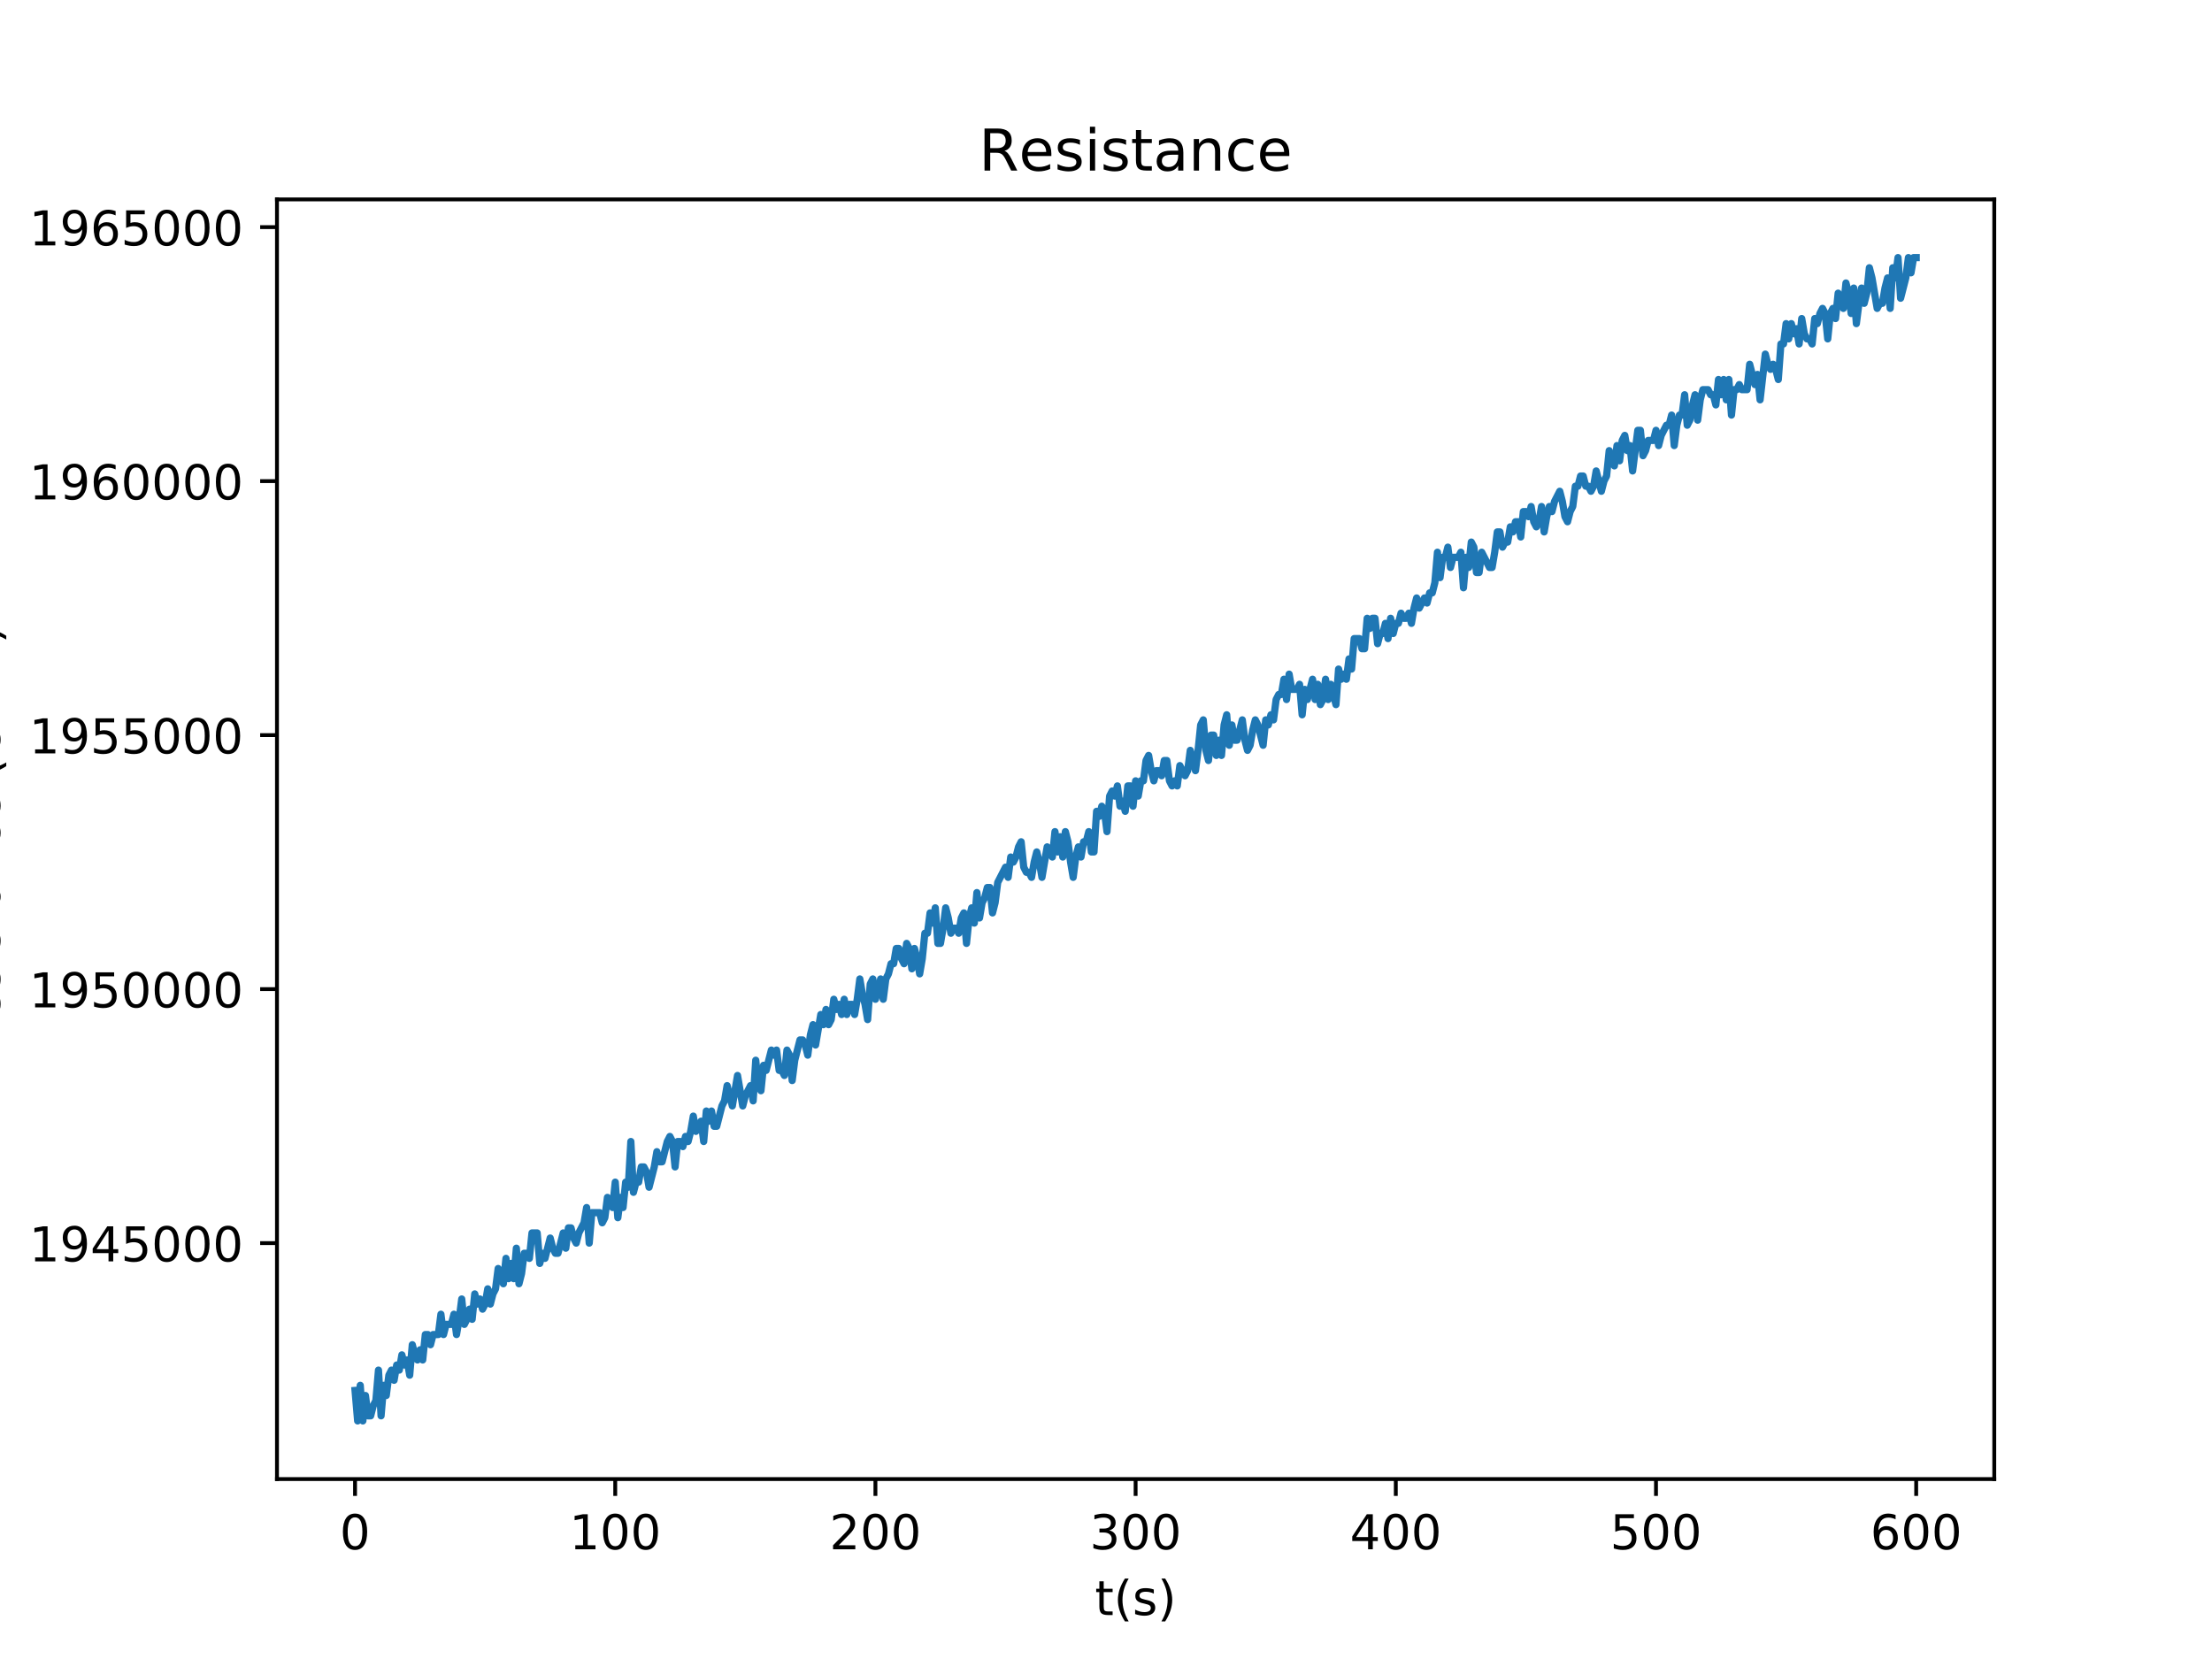 <?xml version="1.0" encoding="utf-8" standalone="no"?>
<!DOCTYPE svg PUBLIC "-//W3C//DTD SVG 1.1//EN"
  "http://www.w3.org/Graphics/SVG/1.1/DTD/svg11.dtd">
<!-- Created with matplotlib (http://matplotlib.org/) -->
<svg height="345pt" version="1.1" viewBox="0 0 460 345" width="460pt" xmlns="http://www.w3.org/2000/svg" xmlns:xlink="http://www.w3.org/1999/xlink">
 <defs>
  <style type="text/css">
*{stroke-linecap:butt;stroke-linejoin:round;}
  </style>
 </defs>
 <g id="figure_1">
  <g id="patch_1">
   <path d="M 0 345.6 
L 460.8 345.6 
L 460.8 0 
L 0 0 
z
" style="fill:#ffffff;"/>
  </g>
  <g id="axes_1">
   <g id="patch_2">
    <path d="M 57.6 307.584 
L 414.72 307.584 
L 414.72 41.472 
L 57.6 41.472 
z
" style="fill:#ffffff;"/>
   </g>
   <g id="matplotlib.axis_1">
    <g id="xtick_1">
     <g id="line2d_1">
      <defs>
       <path d="M 0 0 
L 0 3.5 
" id="m08a24caaf0" style="stroke:#000000;stroke-width:0.8;"/>
      </defs>
      <g>
       <use style="stroke:#000000;stroke-width:0.8;" x="73.833" xlink:href="#m08a24caaf0" y="307.584"/>
      </g>
     </g>
     <g id="text_1">
      <!-- 0 -->
      <defs>
       <path d="M 31.781 66.406 
Q 24.172 66.406 20.328 58.906 
Q 16.5 51.422 16.5 36.375 
Q 16.5 21.391 20.328 13.891 
Q 24.172 6.391 31.781 6.391 
Q 39.453 6.391 43.281 13.891 
Q 47.125 21.391 47.125 36.375 
Q 47.125 51.422 43.281 58.906 
Q 39.453 66.406 31.781 66.406 
z
M 31.781 74.219 
Q 44.047 74.219 50.516 64.516 
Q 56.984 54.828 56.984 36.375 
Q 56.984 17.969 50.516 8.266 
Q 44.047 -1.422 31.781 -1.422 
Q 19.531 -1.422 13.062 8.266 
Q 6.594 17.969 6.594 36.375 
Q 6.594 54.828 13.062 64.516 
Q 19.531 74.219 31.781 74.219 
z
" id="DejaVuSans-30"/>
      </defs>
      <g transform="translate(70.651 322.182)scale(0.1 -0.1)">
       <use xlink:href="#DejaVuSans-30"/>
      </g>
     </g>
    </g>
    <g id="xtick_2">
     <g id="line2d_2">
      <g>
       <use style="stroke:#000000;stroke-width:0.8;" x="127.941" xlink:href="#m08a24caaf0" y="307.584"/>
      </g>
     </g>
     <g id="text_2">
      <!-- 100 -->
      <defs>
       <path d="M 12.406 8.297 
L 28.516 8.297 
L 28.516 63.922 
L 10.984 60.406 
L 10.984 69.391 
L 28.422 72.906 
L 38.281 72.906 
L 38.281 8.297 
L 54.391 8.297 
L 54.391 0 
L 12.406 0 
z
" id="DejaVuSans-31"/>
      </defs>
      <g transform="translate(118.397 322.182)scale(0.1 -0.1)">
       <use xlink:href="#DejaVuSans-31"/>
       <use x="63.623" xlink:href="#DejaVuSans-30"/>
       <use x="127.246" xlink:href="#DejaVuSans-30"/>
      </g>
     </g>
    </g>
    <g id="xtick_3">
     <g id="line2d_3">
      <g>
       <use style="stroke:#000000;stroke-width:0.8;" x="182.049" xlink:href="#m08a24caaf0" y="307.584"/>
      </g>
     </g>
     <g id="text_3">
      <!-- 200 -->
      <defs>
       <path d="M 19.188 8.297 
L 53.609 8.297 
L 53.609 0 
L 7.328 0 
L 7.328 8.297 
Q 12.938 14.109 22.625 23.891 
Q 32.328 33.688 34.812 36.531 
Q 39.547 41.844 41.422 45.531 
Q 43.312 49.219 43.312 52.781 
Q 43.312 58.594 39.234 62.25 
Q 35.156 65.922 28.609 65.922 
Q 23.969 65.922 18.812 64.312 
Q 13.672 62.703 7.812 59.422 
L 7.812 69.391 
Q 13.766 71.781 18.938 73 
Q 24.125 74.219 28.422 74.219 
Q 39.75 74.219 46.484 68.547 
Q 53.219 62.891 53.219 53.422 
Q 53.219 48.922 51.531 44.891 
Q 49.859 40.875 45.406 35.406 
Q 44.188 33.984 37.641 27.219 
Q 31.109 20.453 19.188 8.297 
z
" id="DejaVuSans-32"/>
      </defs>
      <g transform="translate(172.506 322.182)scale(0.1 -0.1)">
       <use xlink:href="#DejaVuSans-32"/>
       <use x="63.623" xlink:href="#DejaVuSans-30"/>
       <use x="127.246" xlink:href="#DejaVuSans-30"/>
      </g>
     </g>
    </g>
    <g id="xtick_4">
     <g id="line2d_4">
      <g>
       <use style="stroke:#000000;stroke-width:0.8;" x="236.158" xlink:href="#m08a24caaf0" y="307.584"/>
      </g>
     </g>
     <g id="text_4">
      <!-- 300 -->
      <defs>
       <path d="M 40.578 39.312 
Q 47.656 37.797 51.625 33 
Q 55.609 28.219 55.609 21.188 
Q 55.609 10.406 48.188 4.484 
Q 40.766 -1.422 27.094 -1.422 
Q 22.516 -1.422 17.656 -0.516 
Q 12.797 0.391 7.625 2.203 
L 7.625 11.719 
Q 11.719 9.328 16.594 8.109 
Q 21.484 6.891 26.812 6.891 
Q 36.078 6.891 40.938 10.547 
Q 45.797 14.203 45.797 21.188 
Q 45.797 27.641 41.281 31.266 
Q 36.766 34.906 28.719 34.906 
L 20.219 34.906 
L 20.219 43.016 
L 29.109 43.016 
Q 36.375 43.016 40.234 45.922 
Q 44.094 48.828 44.094 54.297 
Q 44.094 59.906 40.109 62.906 
Q 36.141 65.922 28.719 65.922 
Q 24.656 65.922 20.016 65.031 
Q 15.375 64.156 9.812 62.312 
L 9.812 71.094 
Q 15.438 72.656 20.344 73.438 
Q 25.25 74.219 29.594 74.219 
Q 40.828 74.219 47.359 69.109 
Q 53.906 64.016 53.906 55.328 
Q 53.906 49.266 50.438 45.094 
Q 46.969 40.922 40.578 39.312 
z
" id="DejaVuSans-33"/>
      </defs>
      <g transform="translate(226.614 322.182)scale(0.1 -0.1)">
       <use xlink:href="#DejaVuSans-33"/>
       <use x="63.623" xlink:href="#DejaVuSans-30"/>
       <use x="127.246" xlink:href="#DejaVuSans-30"/>
      </g>
     </g>
    </g>
    <g id="xtick_5">
     <g id="line2d_5">
      <g>
       <use style="stroke:#000000;stroke-width:0.8;" x="290.266" xlink:href="#m08a24caaf0" y="307.584"/>
      </g>
     </g>
     <g id="text_5">
      <!-- 400 -->
      <defs>
       <path d="M 37.797 64.312 
L 12.891 25.391 
L 37.797 25.391 
z
M 35.203 72.906 
L 47.609 72.906 
L 47.609 25.391 
L 58.016 25.391 
L 58.016 17.188 
L 47.609 17.188 
L 47.609 0 
L 37.797 0 
L 37.797 17.188 
L 4.891 17.188 
L 4.891 26.703 
z
" id="DejaVuSans-34"/>
      </defs>
      <g transform="translate(280.722 322.182)scale(0.1 -0.1)">
       <use xlink:href="#DejaVuSans-34"/>
       <use x="63.623" xlink:href="#DejaVuSans-30"/>
       <use x="127.246" xlink:href="#DejaVuSans-30"/>
      </g>
     </g>
    </g>
    <g id="xtick_6">
     <g id="line2d_6">
      <g>
       <use style="stroke:#000000;stroke-width:0.8;" x="344.375" xlink:href="#m08a24caaf0" y="307.584"/>
      </g>
     </g>
     <g id="text_6">
      <!-- 500 -->
      <defs>
       <path d="M 10.797 72.906 
L 49.516 72.906 
L 49.516 64.594 
L 19.828 64.594 
L 19.828 46.734 
Q 21.969 47.469 24.109 47.828 
Q 26.266 48.188 28.422 48.188 
Q 40.625 48.188 47.75 41.5 
Q 54.891 34.812 54.891 23.391 
Q 54.891 11.625 47.562 5.094 
Q 40.234 -1.422 26.906 -1.422 
Q 22.312 -1.422 17.547 -0.641 
Q 12.797 0.141 7.719 1.703 
L 7.719 11.625 
Q 12.109 9.234 16.797 8.062 
Q 21.484 6.891 26.703 6.891 
Q 35.156 6.891 40.078 11.328 
Q 45.016 15.766 45.016 23.391 
Q 45.016 31 40.078 35.438 
Q 35.156 39.891 26.703 39.891 
Q 22.75 39.891 18.812 39.016 
Q 14.891 38.141 10.797 36.281 
z
" id="DejaVuSans-35"/>
      </defs>
      <g transform="translate(334.831 322.182)scale(0.1 -0.1)">
       <use xlink:href="#DejaVuSans-35"/>
       <use x="63.623" xlink:href="#DejaVuSans-30"/>
       <use x="127.246" xlink:href="#DejaVuSans-30"/>
      </g>
     </g>
    </g>
    <g id="xtick_7">
     <g id="line2d_7">
      <g>
       <use style="stroke:#000000;stroke-width:0.8;" x="398.483" xlink:href="#m08a24caaf0" y="307.584"/>
      </g>
     </g>
     <g id="text_7">
      <!-- 600 -->
      <defs>
       <path d="M 33.016 40.375 
Q 26.375 40.375 22.484 35.828 
Q 18.609 31.297 18.609 23.391 
Q 18.609 15.531 22.484 10.953 
Q 26.375 6.391 33.016 6.391 
Q 39.656 6.391 43.531 10.953 
Q 47.406 15.531 47.406 23.391 
Q 47.406 31.297 43.531 35.828 
Q 39.656 40.375 33.016 40.375 
z
M 52.594 71.297 
L 52.594 62.312 
Q 48.875 64.062 45.094 64.984 
Q 41.312 65.922 37.594 65.922 
Q 27.828 65.922 22.672 59.328 
Q 17.531 52.734 16.797 39.406 
Q 19.672 43.656 24.016 45.922 
Q 28.375 48.188 33.594 48.188 
Q 44.578 48.188 50.953 41.516 
Q 57.328 34.859 57.328 23.391 
Q 57.328 12.156 50.688 5.359 
Q 44.047 -1.422 33.016 -1.422 
Q 20.359 -1.422 13.672 8.266 
Q 6.984 17.969 6.984 36.375 
Q 6.984 53.656 15.188 63.938 
Q 23.391 74.219 37.203 74.219 
Q 40.922 74.219 44.703 73.484 
Q 48.484 72.75 52.594 71.297 
z
" id="DejaVuSans-36"/>
      </defs>
      <g transform="translate(388.939 322.182)scale(0.1 -0.1)">
       <use xlink:href="#DejaVuSans-36"/>
       <use x="63.623" xlink:href="#DejaVuSans-30"/>
       <use x="127.246" xlink:href="#DejaVuSans-30"/>
      </g>
     </g>
    </g>
    <g id="text_8">
     <!-- t(s) -->
     <defs>
      <path d="M 18.312 70.219 
L 18.312 54.688 
L 36.812 54.688 
L 36.812 47.703 
L 18.312 47.703 
L 18.312 18.016 
Q 18.312 11.328 20.141 9.422 
Q 21.969 7.516 27.594 7.516 
L 36.812 7.516 
L 36.812 0 
L 27.594 0 
Q 17.188 0 13.234 3.875 
Q 9.281 7.766 9.281 18.016 
L 9.281 47.703 
L 2.688 47.703 
L 2.688 54.688 
L 9.281 54.688 
L 9.281 70.219 
z
" id="DejaVuSans-74"/>
      <path d="M 31 75.875 
Q 24.469 64.656 21.281 53.656 
Q 18.109 42.672 18.109 31.391 
Q 18.109 20.125 21.312 9.062 
Q 24.516 -2 31 -13.188 
L 23.188 -13.188 
Q 15.875 -1.703 12.234 9.375 
Q 8.594 20.453 8.594 31.391 
Q 8.594 42.281 12.203 53.312 
Q 15.828 64.359 23.188 75.875 
z
" id="DejaVuSans-28"/>
      <path d="M 44.281 53.078 
L 44.281 44.578 
Q 40.484 46.531 36.375 47.5 
Q 32.281 48.484 27.875 48.484 
Q 21.188 48.484 17.844 46.438 
Q 14.5 44.391 14.5 40.281 
Q 14.5 37.156 16.891 35.375 
Q 19.281 33.594 26.516 31.984 
L 29.594 31.297 
Q 39.156 29.25 43.188 25.516 
Q 47.219 21.781 47.219 15.094 
Q 47.219 7.469 41.188 3.016 
Q 35.156 -1.422 24.609 -1.422 
Q 20.219 -1.422 15.453 -0.562 
Q 10.688 0.297 5.422 2 
L 5.422 11.281 
Q 10.406 8.688 15.234 7.391 
Q 20.062 6.109 24.812 6.109 
Q 31.156 6.109 34.562 8.281 
Q 37.984 10.453 37.984 14.406 
Q 37.984 18.062 35.516 20.016 
Q 33.062 21.969 24.703 23.781 
L 21.578 24.516 
Q 13.234 26.266 9.516 29.906 
Q 5.812 33.547 5.812 39.891 
Q 5.812 47.609 11.281 51.797 
Q 16.75 56 26.812 56 
Q 31.781 56 36.172 55.266 
Q 40.578 54.547 44.281 53.078 
z
" id="DejaVuSans-73"/>
      <path d="M 8.016 75.875 
L 15.828 75.875 
Q 23.141 64.359 26.781 53.312 
Q 30.422 42.281 30.422 31.391 
Q 30.422 20.453 26.781 9.375 
Q 23.141 -1.703 15.828 -13.188 
L 8.016 -13.188 
Q 14.5 -2 17.703 9.062 
Q 20.906 20.125 20.906 31.391 
Q 20.906 42.672 17.703 53.656 
Q 14.5 64.656 8.016 75.875 
z
" id="DejaVuSans-29"/>
     </defs>
     <g transform="translate(227.694 335.861)scale(0.1 -0.1)">
      <use xlink:href="#DejaVuSans-74"/>
      <use x="39.209" xlink:href="#DejaVuSans-28"/>
      <use x="78.223" xlink:href="#DejaVuSans-73"/>
      <use x="130.322" xlink:href="#DejaVuSans-29"/>
     </g>
    </g>
   </g>
   <g id="matplotlib.axis_2">
    <g id="ytick_1">
     <g id="line2d_8">
      <defs>
       <path d="M 0 0 
L -3.5 0 
" id="ma0b7afee08" style="stroke:#000000;stroke-width:0.8;"/>
      </defs>
      <g>
       <use style="stroke:#000000;stroke-width:0.8;" x="57.6" xlink:href="#ma0b7afee08" y="258.513"/>
      </g>
     </g>
     <g id="text_9">
      <!-- 1945000 -->
      <defs>
       <path d="M 10.984 1.516 
L 10.984 10.5 
Q 14.703 8.734 18.5 7.812 
Q 22.312 6.891 25.984 6.891 
Q 35.75 6.891 40.891 13.453 
Q 46.047 20.016 46.781 33.406 
Q 43.953 29.203 39.594 26.953 
Q 35.25 24.703 29.984 24.703 
Q 19.047 24.703 12.672 31.312 
Q 6.297 37.938 6.297 49.422 
Q 6.297 60.641 12.938 67.422 
Q 19.578 74.219 30.609 74.219 
Q 43.266 74.219 49.922 64.516 
Q 56.594 54.828 56.594 36.375 
Q 56.594 19.141 48.406 8.859 
Q 40.234 -1.422 26.422 -1.422 
Q 22.703 -1.422 18.891 -0.688 
Q 15.094 0.047 10.984 1.516 
z
M 30.609 32.422 
Q 37.25 32.422 41.125 36.953 
Q 45.016 41.5 45.016 49.422 
Q 45.016 57.281 41.125 61.844 
Q 37.25 66.406 30.609 66.406 
Q 23.969 66.406 20.094 61.844 
Q 16.219 57.281 16.219 49.422 
Q 16.219 41.5 20.094 36.953 
Q 23.969 32.422 30.609 32.422 
z
" id="DejaVuSans-39"/>
      </defs>
      <g transform="translate(6.062 262.313)scale(0.1 -0.1)">
       <use xlink:href="#DejaVuSans-31"/>
       <use x="63.623" xlink:href="#DejaVuSans-39"/>
       <use x="127.246" xlink:href="#DejaVuSans-34"/>
       <use x="190.869" xlink:href="#DejaVuSans-35"/>
       <use x="254.492" xlink:href="#DejaVuSans-30"/>
       <use x="318.115" xlink:href="#DejaVuSans-30"/>
       <use x="381.738" xlink:href="#DejaVuSans-30"/>
      </g>
     </g>
    </g>
    <g id="ytick_2">
     <g id="line2d_9">
      <g>
       <use style="stroke:#000000;stroke-width:0.8;" x="57.6" xlink:href="#ma0b7afee08" y="205.692"/>
      </g>
     </g>
     <g id="text_10">
      <!-- 1950000 -->
      <g transform="translate(6.062 209.492)scale(0.1 -0.1)">
       <use xlink:href="#DejaVuSans-31"/>
       <use x="63.623" xlink:href="#DejaVuSans-39"/>
       <use x="127.246" xlink:href="#DejaVuSans-35"/>
       <use x="190.869" xlink:href="#DejaVuSans-30"/>
       <use x="254.492" xlink:href="#DejaVuSans-30"/>
       <use x="318.115" xlink:href="#DejaVuSans-30"/>
       <use x="381.738" xlink:href="#DejaVuSans-30"/>
      </g>
     </g>
    </g>
    <g id="ytick_3">
     <g id="line2d_10">
      <g>
       <use style="stroke:#000000;stroke-width:0.8;" x="57.6" xlink:href="#ma0b7afee08" y="152.871"/>
      </g>
     </g>
     <g id="text_11">
      <!-- 1955000 -->
      <g transform="translate(6.062 156.671)scale(0.1 -0.1)">
       <use xlink:href="#DejaVuSans-31"/>
       <use x="63.623" xlink:href="#DejaVuSans-39"/>
       <use x="127.246" xlink:href="#DejaVuSans-35"/>
       <use x="190.869" xlink:href="#DejaVuSans-35"/>
       <use x="254.492" xlink:href="#DejaVuSans-30"/>
       <use x="318.115" xlink:href="#DejaVuSans-30"/>
       <use x="381.738" xlink:href="#DejaVuSans-30"/>
      </g>
     </g>
    </g>
    <g id="ytick_4">
     <g id="line2d_11">
      <g>
       <use style="stroke:#000000;stroke-width:0.8;" x="57.6" xlink:href="#ma0b7afee08" y="100.05"/>
      </g>
     </g>
     <g id="text_12">
      <!-- 1960000 -->
      <g transform="translate(6.062 103.85)scale(0.1 -0.1)">
       <use xlink:href="#DejaVuSans-31"/>
       <use x="63.623" xlink:href="#DejaVuSans-39"/>
       <use x="127.246" xlink:href="#DejaVuSans-36"/>
       <use x="190.869" xlink:href="#DejaVuSans-30"/>
       <use x="254.492" xlink:href="#DejaVuSans-30"/>
       <use x="318.115" xlink:href="#DejaVuSans-30"/>
       <use x="381.738" xlink:href="#DejaVuSans-30"/>
      </g>
     </g>
    </g>
    <g id="ytick_5">
     <g id="line2d_12">
      <g>
       <use style="stroke:#000000;stroke-width:0.8;" x="57.6" xlink:href="#ma0b7afee08" y="47.229"/>
      </g>
     </g>
     <g id="text_13">
      <!-- 1965000 -->
      <g transform="translate(6.062 51.029)scale(0.1 -0.1)">
       <use xlink:href="#DejaVuSans-31"/>
       <use x="63.623" xlink:href="#DejaVuSans-39"/>
       <use x="127.246" xlink:href="#DejaVuSans-36"/>
       <use x="190.869" xlink:href="#DejaVuSans-35"/>
       <use x="254.492" xlink:href="#DejaVuSans-30"/>
       <use x="318.115" xlink:href="#DejaVuSans-30"/>
       <use x="381.738" xlink:href="#DejaVuSans-30"/>
      </g>
     </g>
    </g>
    <g id="text_14">
     <!-- Resistance (Ohm) -->
     <defs>
      <path d="M 44.391 34.188 
Q 47.562 33.109 50.562 29.594 
Q 53.562 26.078 56.594 19.922 
L 66.609 0 
L 56 0 
L 46.688 18.703 
Q 43.062 26.031 39.672 28.422 
Q 36.281 30.812 30.422 30.812 
L 19.672 30.812 
L 19.672 0 
L 9.812 0 
L 9.812 72.906 
L 32.078 72.906 
Q 44.578 72.906 50.734 67.672 
Q 56.891 62.453 56.891 51.906 
Q 56.891 45.016 53.688 40.469 
Q 50.484 35.938 44.391 34.188 
z
M 19.672 64.797 
L 19.672 38.922 
L 32.078 38.922 
Q 39.203 38.922 42.844 42.219 
Q 46.484 45.516 46.484 51.906 
Q 46.484 58.297 42.844 61.547 
Q 39.203 64.797 32.078 64.797 
z
" id="DejaVuSans-52"/>
      <path d="M 56.203 29.594 
L 56.203 25.203 
L 14.891 25.203 
Q 15.484 15.922 20.484 11.062 
Q 25.484 6.203 34.422 6.203 
Q 39.594 6.203 44.453 7.469 
Q 49.312 8.734 54.109 11.281 
L 54.109 2.781 
Q 49.266 0.734 44.188 -0.344 
Q 39.109 -1.422 33.891 -1.422 
Q 20.797 -1.422 13.156 6.188 
Q 5.516 13.812 5.516 26.812 
Q 5.516 40.234 12.766 48.109 
Q 20.016 56 32.328 56 
Q 43.359 56 49.781 48.891 
Q 56.203 41.797 56.203 29.594 
z
M 47.219 32.234 
Q 47.125 39.594 43.094 43.984 
Q 39.062 48.391 32.422 48.391 
Q 24.906 48.391 20.391 44.141 
Q 15.875 39.891 15.188 32.172 
z
" id="DejaVuSans-65"/>
      <path d="M 9.422 54.688 
L 18.406 54.688 
L 18.406 0 
L 9.422 0 
z
M 9.422 75.984 
L 18.406 75.984 
L 18.406 64.594 
L 9.422 64.594 
z
" id="DejaVuSans-69"/>
      <path d="M 34.281 27.484 
Q 23.391 27.484 19.188 25 
Q 14.984 22.516 14.984 16.5 
Q 14.984 11.719 18.141 8.906 
Q 21.297 6.109 26.703 6.109 
Q 34.188 6.109 38.703 11.406 
Q 43.219 16.703 43.219 25.484 
L 43.219 27.484 
z
M 52.203 31.203 
L 52.203 0 
L 43.219 0 
L 43.219 8.297 
Q 40.141 3.328 35.547 0.953 
Q 30.953 -1.422 24.312 -1.422 
Q 15.922 -1.422 10.953 3.297 
Q 6 8.016 6 15.922 
Q 6 25.141 12.172 29.828 
Q 18.359 34.516 30.609 34.516 
L 43.219 34.516 
L 43.219 35.406 
Q 43.219 41.609 39.141 45 
Q 35.062 48.391 27.688 48.391 
Q 23 48.391 18.547 47.266 
Q 14.109 46.141 10.016 43.891 
L 10.016 52.203 
Q 14.938 54.109 19.578 55.047 
Q 24.219 56 28.609 56 
Q 40.484 56 46.344 49.844 
Q 52.203 43.703 52.203 31.203 
z
" id="DejaVuSans-61"/>
      <path d="M 54.891 33.016 
L 54.891 0 
L 45.906 0 
L 45.906 32.719 
Q 45.906 40.484 42.875 44.328 
Q 39.844 48.188 33.797 48.188 
Q 26.516 48.188 22.312 43.547 
Q 18.109 38.922 18.109 30.906 
L 18.109 0 
L 9.078 0 
L 9.078 54.688 
L 18.109 54.688 
L 18.109 46.188 
Q 21.344 51.125 25.703 53.562 
Q 30.078 56 35.797 56 
Q 45.219 56 50.047 50.172 
Q 54.891 44.344 54.891 33.016 
z
" id="DejaVuSans-6e"/>
      <path d="M 48.781 52.594 
L 48.781 44.188 
Q 44.969 46.297 41.141 47.344 
Q 37.312 48.391 33.406 48.391 
Q 24.656 48.391 19.812 42.844 
Q 14.984 37.312 14.984 27.297 
Q 14.984 17.281 19.812 11.734 
Q 24.656 6.203 33.406 6.203 
Q 37.312 6.203 41.141 7.25 
Q 44.969 8.297 48.781 10.406 
L 48.781 2.094 
Q 45.016 0.344 40.984 -0.531 
Q 36.969 -1.422 32.422 -1.422 
Q 20.062 -1.422 12.781 6.344 
Q 5.516 14.109 5.516 27.297 
Q 5.516 40.672 12.859 48.328 
Q 20.219 56 33.016 56 
Q 37.156 56 41.109 55.141 
Q 45.062 54.297 48.781 52.594 
z
" id="DejaVuSans-63"/>
      <path id="DejaVuSans-20"/>
      <path d="M 39.406 66.219 
Q 28.656 66.219 22.328 58.203 
Q 16.016 50.203 16.016 36.375 
Q 16.016 22.609 22.328 14.594 
Q 28.656 6.594 39.406 6.594 
Q 50.141 6.594 56.422 14.594 
Q 62.703 22.609 62.703 36.375 
Q 62.703 50.203 56.422 58.203 
Q 50.141 66.219 39.406 66.219 
z
M 39.406 74.219 
Q 54.734 74.219 63.906 63.938 
Q 73.094 53.656 73.094 36.375 
Q 73.094 19.141 63.906 8.859 
Q 54.734 -1.422 39.406 -1.422 
Q 24.031 -1.422 14.812 8.828 
Q 5.609 19.094 5.609 36.375 
Q 5.609 53.656 14.812 63.938 
Q 24.031 74.219 39.406 74.219 
z
" id="DejaVuSans-4f"/>
      <path d="M 54.891 33.016 
L 54.891 0 
L 45.906 0 
L 45.906 32.719 
Q 45.906 40.484 42.875 44.328 
Q 39.844 48.188 33.797 48.188 
Q 26.516 48.188 22.312 43.547 
Q 18.109 38.922 18.109 30.906 
L 18.109 0 
L 9.078 0 
L 9.078 75.984 
L 18.109 75.984 
L 18.109 46.188 
Q 21.344 51.125 25.703 53.562 
Q 30.078 56 35.797 56 
Q 45.219 56 50.047 50.172 
Q 54.891 44.344 54.891 33.016 
z
" id="DejaVuSans-68"/>
      <path d="M 52 44.188 
Q 55.375 50.25 60.062 53.125 
Q 64.75 56 71.094 56 
Q 79.641 56 84.281 50.016 
Q 88.922 44.047 88.922 33.016 
L 88.922 0 
L 79.891 0 
L 79.891 32.719 
Q 79.891 40.578 77.094 44.375 
Q 74.312 48.188 68.609 48.188 
Q 61.625 48.188 57.562 43.547 
Q 53.516 38.922 53.516 30.906 
L 53.516 0 
L 44.484 0 
L 44.484 32.719 
Q 44.484 40.625 41.703 44.406 
Q 38.922 48.188 33.109 48.188 
Q 26.219 48.188 22.156 43.531 
Q 18.109 38.875 18.109 30.906 
L 18.109 0 
L 9.078 0 
L 9.078 54.688 
L 18.109 54.688 
L 18.109 46.188 
Q 21.188 51.219 25.484 53.609 
Q 29.781 56 35.688 56 
Q 41.656 56 45.828 52.969 
Q 50 49.953 52 44.188 
z
" id="DejaVuSans-6d"/>
     </defs>
     <g transform="translate(-0.017 219.158)rotate(-90)scale(0.1 -0.1)">
      <use xlink:href="#DejaVuSans-52"/>
      <use x="69.42" xlink:href="#DejaVuSans-65"/>
      <use x="130.943" xlink:href="#DejaVuSans-73"/>
      <use x="183.043" xlink:href="#DejaVuSans-69"/>
      <use x="210.826" xlink:href="#DejaVuSans-73"/>
      <use x="262.926" xlink:href="#DejaVuSans-74"/>
      <use x="302.135" xlink:href="#DejaVuSans-61"/>
      <use x="363.414" xlink:href="#DejaVuSans-6e"/>
      <use x="426.793" xlink:href="#DejaVuSans-63"/>
      <use x="481.773" xlink:href="#DejaVuSans-65"/>
      <use x="543.297" xlink:href="#DejaVuSans-20"/>
      <use x="575.084" xlink:href="#DejaVuSans-28"/>
      <use x="614.098" xlink:href="#DejaVuSans-4f"/>
      <use x="692.809" xlink:href="#DejaVuSans-68"/>
      <use x="756.188" xlink:href="#DejaVuSans-6d"/>
      <use x="853.6" xlink:href="#DejaVuSans-29"/>
     </g>
    </g>
   </g>
   <g id="line2d_13">
    <path clip-path="url(#p32e1a386cc)" d="M 73.833 289.149 
L 74.374 295.488 
L 74.916 288.093 
L 75.458 295.488 
L 75.999 290.206 
L 76.54 294.432 
L 77.081 294.432 
L 77.622 292.319 
L 78.164 291.262 
L 78.705 284.924 
L 79.246 294.432 
L 79.787 288.093 
L 80.328 290.206 
L 80.869 285.98 
L 81.41 284.924 
L 81.951 287.037 
L 82.492 283.867 
L 83.033 284.924 
L 83.574 281.755 
L 84.115 283.867 
L 84.657 282.811 
L 85.198 285.98 
L 85.739 279.642 
L 86.28 281.755 
L 86.821 282.811 
L 87.362 280.698 
L 87.903 282.811 
L 88.444 277.529 
L 88.985 277.529 
L 89.526 279.642 
L 90.067 277.529 
L 91.15 277.529 
L 91.691 273.303 
L 92.232 277.529 
L 92.773 275.416 
L 93.855 275.416 
L 94.396 273.303 
L 94.937 277.529 
L 95.478 274.36 
L 96.019 270.134 
L 96.56 275.416 
L 97.101 274.36 
L 97.643 272.247 
L 98.184 274.36 
L 98.725 269.078 
L 99.266 271.19 
L 99.807 270.134 
L 100.348 272.247 
L 100.889 271.19 
L 101.43 268.021 
L 101.971 271.19 
L 102.512 269.078 
L 103.053 268.021 
L 103.594 263.795 
L 104.136 264.852 
L 104.677 266.965 
L 105.218 261.683 
L 105.759 265.908 
L 106.3 262.739 
L 106.841 265.908 
L 107.382 259.57 
L 107.923 266.965 
L 108.464 264.852 
L 109.005 260.626 
L 109.546 260.626 
L 110.087 261.683 
L 110.629 256.4 
L 111.711 256.4 
L 112.252 262.739 
L 112.793 260.626 
L 113.334 261.683 
L 114.416 257.457 
L 114.957 259.57 
L 115.498 260.626 
L 116.039 260.626 
L 117.122 256.4 
L 117.663 259.57 
L 118.204 255.344 
L 118.745 255.344 
L 119.286 257.457 
L 119.827 258.513 
L 120.368 256.4 
L 121.45 254.288 
L 121.991 251.118 
L 122.532 258.513 
L 123.074 252.175 
L 124.697 252.175 
L 125.238 254.288 
L 125.779 253.231 
L 126.32 249.006 
L 127.402 251.118 
L 127.943 245.836 
L 128.484 253.231 
L 129.025 249.006 
L 129.567 251.118 
L 130.108 245.836 
L 130.649 246.893 
L 131.19 237.385 
L 131.731 247.949 
L 132.272 245.836 
L 132.813 245.836 
L 133.354 242.667 
L 133.895 242.667 
L 134.436 243.723 
L 134.977 246.893 
L 136.06 242.667 
L 136.601 239.498 
L 137.142 241.611 
L 137.683 241.611 
L 138.765 237.385 
L 139.306 236.329 
L 139.847 237.385 
L 140.388 242.667 
L 140.929 237.385 
L 141.47 237.385 
L 142.011 238.441 
L 142.553 236.329 
L 143.094 237.385 
L 143.635 235.272 
L 144.176 232.103 
L 144.717 235.272 
L 145.799 233.159 
L 146.34 237.385 
L 146.881 231.046 
L 147.422 233.159 
L 147.963 231.046 
L 148.504 234.216 
L 149.046 234.216 
L 150.128 229.99 
L 150.669 228.934 
L 151.21 225.764 
L 152.292 229.99 
L 153.374 223.651 
L 154.456 229.99 
L 154.997 227.877 
L 156.08 225.764 
L 156.621 228.934 
L 157.162 220.482 
L 157.703 225.764 
L 158.244 226.821 
L 158.785 221.539 
L 159.326 222.595 
L 160.408 218.369 
L 160.949 219.426 
L 161.49 218.369 
L 162.032 222.595 
L 162.573 222.595 
L 163.114 223.651 
L 163.655 218.369 
L 164.196 219.426 
L 164.737 224.708 
L 165.278 220.482 
L 166.36 216.257 
L 166.901 216.257 
L 167.442 217.313 
L 167.983 219.426 
L 168.525 215.2 
L 169.066 213.087 
L 169.607 217.313 
L 170.689 210.974 
L 171.23 213.087 
L 171.771 209.918 
L 172.312 213.087 
L 172.853 212.031 
L 173.394 207.805 
L 173.935 209.918 
L 174.476 208.862 
L 175.018 210.974 
L 175.559 207.805 
L 176.1 210.974 
L 176.641 208.862 
L 177.182 208.862 
L 177.723 210.974 
L 178.264 207.805 
L 178.805 203.58 
L 179.346 206.749 
L 179.887 208.862 
L 180.428 212.031 
L 180.969 204.636 
L 181.511 203.58 
L 182.052 207.805 
L 183.134 203.58 
L 183.675 207.805 
L 184.216 203.58 
L 184.757 202.523 
L 185.298 200.41 
L 185.839 200.41 
L 186.38 197.241 
L 186.921 197.241 
L 187.462 199.354 
L 188.004 200.41 
L 188.545 196.185 
L 189.086 197.241 
L 189.627 201.467 
L 190.168 197.241 
L 190.709 199.354 
L 191.25 202.523 
L 191.791 199.354 
L 192.332 194.072 
L 192.873 194.072 
L 193.414 189.846 
L 193.955 191.959 
L 194.497 188.79 
L 195.038 196.185 
L 195.579 196.185 
L 196.12 193.015 
L 196.661 188.79 
L 197.202 190.902 
L 197.743 194.072 
L 198.284 193.015 
L 198.825 193.015 
L 199.366 194.072 
L 199.907 190.902 
L 200.448 189.846 
L 200.99 196.185 
L 201.531 190.902 
L 202.072 188.79 
L 202.613 191.959 
L 203.154 185.62 
L 203.695 190.902 
L 204.236 187.733 
L 204.777 186.677 
L 205.318 184.564 
L 205.859 184.564 
L 206.4 189.846 
L 206.941 187.733 
L 207.483 183.508 
L 209.106 180.338 
L 209.647 182.451 
L 210.188 178.225 
L 210.729 179.282 
L 211.27 178.225 
L 211.811 176.113 
L 212.352 175.056 
L 212.893 180.338 
L 213.434 181.395 
L 213.976 181.395 
L 214.517 182.451 
L 215.058 179.282 
L 215.599 177.169 
L 216.14 179.282 
L 216.681 182.451 
L 217.763 176.113 
L 218.845 178.225 
L 219.386 172.943 
L 219.927 177.169 
L 220.469 174 
L 221.01 178.225 
L 221.551 172.943 
L 222.092 175.056 
L 222.633 179.282 
L 223.174 182.451 
L 223.715 178.225 
L 224.256 176.113 
L 224.797 178.225 
L 225.338 175.056 
L 225.879 175.056 
L 226.42 172.943 
L 226.962 177.169 
L 227.503 177.169 
L 228.044 168.718 
L 228.585 169.774 
L 229.126 167.661 
L 229.667 168.718 
L 230.208 172.943 
L 230.749 165.548 
L 231.29 164.492 
L 231.831 165.548 
L 232.372 163.436 
L 232.913 167.661 
L 233.455 166.605 
L 233.996 168.718 
L 234.537 163.436 
L 235.078 163.436 
L 235.619 167.661 
L 236.16 162.379 
L 236.701 165.548 
L 237.242 162.379 
L 237.783 162.379 
L 238.324 158.154 
L 238.865 157.097 
L 239.407 160.266 
L 239.948 162.379 
L 240.489 160.266 
L 241.03 160.266 
L 241.571 161.323 
L 242.112 158.154 
L 242.653 158.154 
L 243.194 162.379 
L 243.735 163.436 
L 244.276 162.379 
L 244.817 163.436 
L 245.358 159.21 
L 246.441 161.323 
L 246.982 160.266 
L 247.523 156.041 
L 248.605 160.266 
L 249.146 156.041 
L 249.687 150.759 
L 250.228 149.702 
L 250.769 156.041 
L 251.31 158.154 
L 251.851 152.871 
L 252.393 152.871 
L 252.934 157.097 
L 253.475 153.928 
L 254.016 157.097 
L 254.557 150.759 
L 255.098 148.646 
L 255.639 154.984 
L 256.18 150.759 
L 256.721 153.928 
L 257.262 153.928 
L 258.344 149.702 
L 258.886 153.928 
L 259.427 156.041 
L 259.968 154.984 
L 260.509 151.815 
L 261.05 149.702 
L 261.591 150.759 
L 262.673 154.984 
L 263.214 149.702 
L 263.755 150.759 
L 264.296 148.646 
L 264.837 149.702 
L 265.379 145.476 
L 265.92 144.42 
L 266.461 144.42 
L 267.002 141.251 
L 267.543 145.476 
L 268.084 140.194 
L 268.625 143.364 
L 269.707 143.364 
L 270.248 142.307 
L 270.789 148.646 
L 271.33 143.364 
L 271.872 145.476 
L 272.954 141.251 
L 273.495 145.476 
L 274.036 142.307 
L 274.577 146.533 
L 275.118 145.476 
L 275.659 141.251 
L 276.2 145.476 
L 276.741 142.307 
L 277.823 146.533 
L 278.365 139.138 
L 278.906 141.251 
L 279.447 140.194 
L 279.988 141.251 
L 280.529 137.025 
L 281.07 139.138 
L 281.611 132.799 
L 282.693 132.799 
L 283.234 134.912 
L 283.775 134.912 
L 284.316 128.574 
L 284.858 130.687 
L 285.399 128.574 
L 285.94 128.574 
L 286.481 133.856 
L 287.022 131.743 
L 287.563 131.743 
L 288.104 129.63 
L 288.645 132.799 
L 289.186 128.574 
L 289.727 131.743 
L 290.268 129.63 
L 290.809 129.63 
L 291.351 127.517 
L 291.892 128.574 
L 292.433 128.574 
L 292.974 127.517 
L 293.515 129.63 
L 294.056 126.461 
L 294.597 124.348 
L 295.138 126.461 
L 296.221 124.348 
L 296.763 125.405 
L 297.305 123.292 
L 297.846 123.292 
L 298.387 121.179 
L 298.928 114.84 
L 299.469 120.122 
L 300.01 115.897 
L 300.551 115.897 
L 301.092 113.784 
L 301.633 118.01 
L 302.174 115.897 
L 303.257 115.897 
L 303.798 114.84 
L 304.339 122.235 
L 304.88 115.897 
L 305.421 118.01 
L 305.962 112.727 
L 306.503 113.784 
L 307.044 119.066 
L 307.585 119.066 
L 308.126 114.84 
L 309.75 118.01 
L 310.291 118.01 
L 310.832 114.84 
L 311.373 110.615 
L 311.914 110.615 
L 312.455 113.784 
L 312.996 112.727 
L 313.537 112.727 
L 314.078 109.558 
L 314.619 110.615 
L 315.16 108.502 
L 315.701 108.502 
L 316.243 111.671 
L 316.784 106.389 
L 317.325 106.389 
L 317.866 107.445 
L 318.407 105.333 
L 318.948 108.502 
L 319.489 109.558 
L 320.03 108.502 
L 320.571 105.333 
L 321.112 110.615 
L 321.653 107.445 
L 322.194 105.333 
L 322.736 106.389 
L 323.277 104.276 
L 324.359 102.163 
L 324.9 104.276 
L 325.441 107.445 
L 325.982 108.502 
L 326.523 106.389 
L 327.064 105.333 
L 327.605 101.107 
L 328.146 101.107 
L 328.687 98.994 
L 329.229 98.994 
L 329.77 101.107 
L 330.311 101.107 
L 330.852 102.163 
L 331.393 101.107 
L 331.934 97.938 
L 333.016 102.163 
L 333.557 100.05 
L 334.098 98.994 
L 334.639 93.712 
L 335.18 95.825 
L 335.722 96.881 
L 336.263 92.656 
L 336.804 95.825 
L 337.345 91.599 
L 337.886 90.543 
L 338.427 93.712 
L 338.968 92.656 
L 339.509 97.938 
L 340.591 89.486 
L 341.132 89.486 
L 341.673 94.768 
L 342.215 93.712 
L 342.756 91.599 
L 343.838 91.599 
L 344.379 89.486 
L 344.92 92.656 
L 345.461 90.543 
L 346.543 88.43 
L 347.084 88.43 
L 347.625 86.317 
L 348.166 92.656 
L 348.708 88.43 
L 349.249 86.317 
L 349.79 86.317 
L 350.331 82.091 
L 350.872 88.43 
L 351.413 87.373 
L 351.954 84.204 
L 352.495 82.091 
L 353.036 87.373 
L 353.577 83.148 
L 354.118 81.035 
L 355.201 81.035 
L 355.742 82.091 
L 356.283 82.091 
L 356.824 84.204 
L 357.365 78.922 
L 357.906 82.091 
L 358.447 78.922 
L 358.988 83.148 
L 359.529 78.922 
L 360.07 86.317 
L 360.611 81.035 
L 361.152 81.035 
L 361.694 79.978 
L 362.235 81.035 
L 363.317 81.035 
L 363.858 75.753 
L 364.94 79.978 
L 365.481 77.866 
L 366.022 83.148 
L 367.104 73.64 
L 367.646 75.753 
L 368.187 76.809 
L 368.728 75.753 
L 369.269 76.809 
L 369.81 78.922 
L 370.351 71.527 
L 370.892 71.527 
L 371.433 67.301 
L 371.974 70.471 
L 372.515 67.301 
L 373.056 69.414 
L 373.597 68.358 
L 374.139 71.527 
L 374.68 66.245 
L 375.221 69.414 
L 375.762 70.471 
L 376.303 70.471 
L 376.844 71.527 
L 377.385 66.245 
L 377.926 67.301 
L 378.467 65.189 
L 379.008 64.132 
L 379.549 65.189 
L 380.09 70.471 
L 380.632 65.189 
L 381.173 64.132 
L 381.714 66.245 
L 382.255 60.963 
L 382.796 62.019 
L 383.337 64.132 
L 383.878 58.85 
L 384.419 60.963 
L 384.96 65.189 
L 385.501 59.907 
L 386.042 67.301 
L 386.583 63.076 
L 387.125 59.907 
L 387.666 63.076 
L 388.207 60.963 
L 388.748 55.681 
L 389.289 57.794 
L 390.371 64.132 
L 390.912 63.076 
L 391.453 63.076 
L 391.994 59.907 
L 392.535 57.794 
L 393.076 64.132 
L 393.618 55.681 
L 394.159 57.794 
L 394.7 53.568 
L 395.241 62.019 
L 396.323 57.794 
L 396.864 53.568 
L 397.405 56.737 
L 397.946 53.568 
L 398.487 53.568 
L 398.487 53.568 
" style="fill:none;stroke:#1f77b4;stroke-linecap:square;stroke-width:1.5;"/>
   </g>
   <g id="patch_3">
    <path d="M 57.6 307.584 
L 57.6 41.472 
" style="fill:none;stroke:#000000;stroke-linecap:square;stroke-linejoin:miter;stroke-width:0.8;"/>
   </g>
   <g id="patch_4">
    <path d="M 414.72 307.584 
L 414.72 41.472 
" style="fill:none;stroke:#000000;stroke-linecap:square;stroke-linejoin:miter;stroke-width:0.8;"/>
   </g>
   <g id="patch_5">
    <path d="M 57.6 307.584 
L 414.72 307.584 
" style="fill:none;stroke:#000000;stroke-linecap:square;stroke-linejoin:miter;stroke-width:0.8;"/>
   </g>
   <g id="patch_6">
    <path d="M 57.6 41.472 
L 414.72 41.472 
" style="fill:none;stroke:#000000;stroke-linecap:square;stroke-linejoin:miter;stroke-width:0.8;"/>
   </g>
   <g id="text_15">
    <!-- Resistance -->
    <g transform="translate(203.562 35.472)scale(0.12 -0.12)">
     <use xlink:href="#DejaVuSans-52"/>
     <use x="69.42" xlink:href="#DejaVuSans-65"/>
     <use x="130.943" xlink:href="#DejaVuSans-73"/>
     <use x="183.043" xlink:href="#DejaVuSans-69"/>
     <use x="210.826" xlink:href="#DejaVuSans-73"/>
     <use x="262.926" xlink:href="#DejaVuSans-74"/>
     <use x="302.135" xlink:href="#DejaVuSans-61"/>
     <use x="363.414" xlink:href="#DejaVuSans-6e"/>
     <use x="426.793" xlink:href="#DejaVuSans-63"/>
     <use x="481.773" xlink:href="#DejaVuSans-65"/>
    </g>
   </g>
  </g>
 </g>
 <defs>
  <clipPath id="p32e1a386cc">
   <rect height="266.112" width="357.12" x="57.6" y="41.472"/>
  </clipPath>
 </defs>
</svg>
